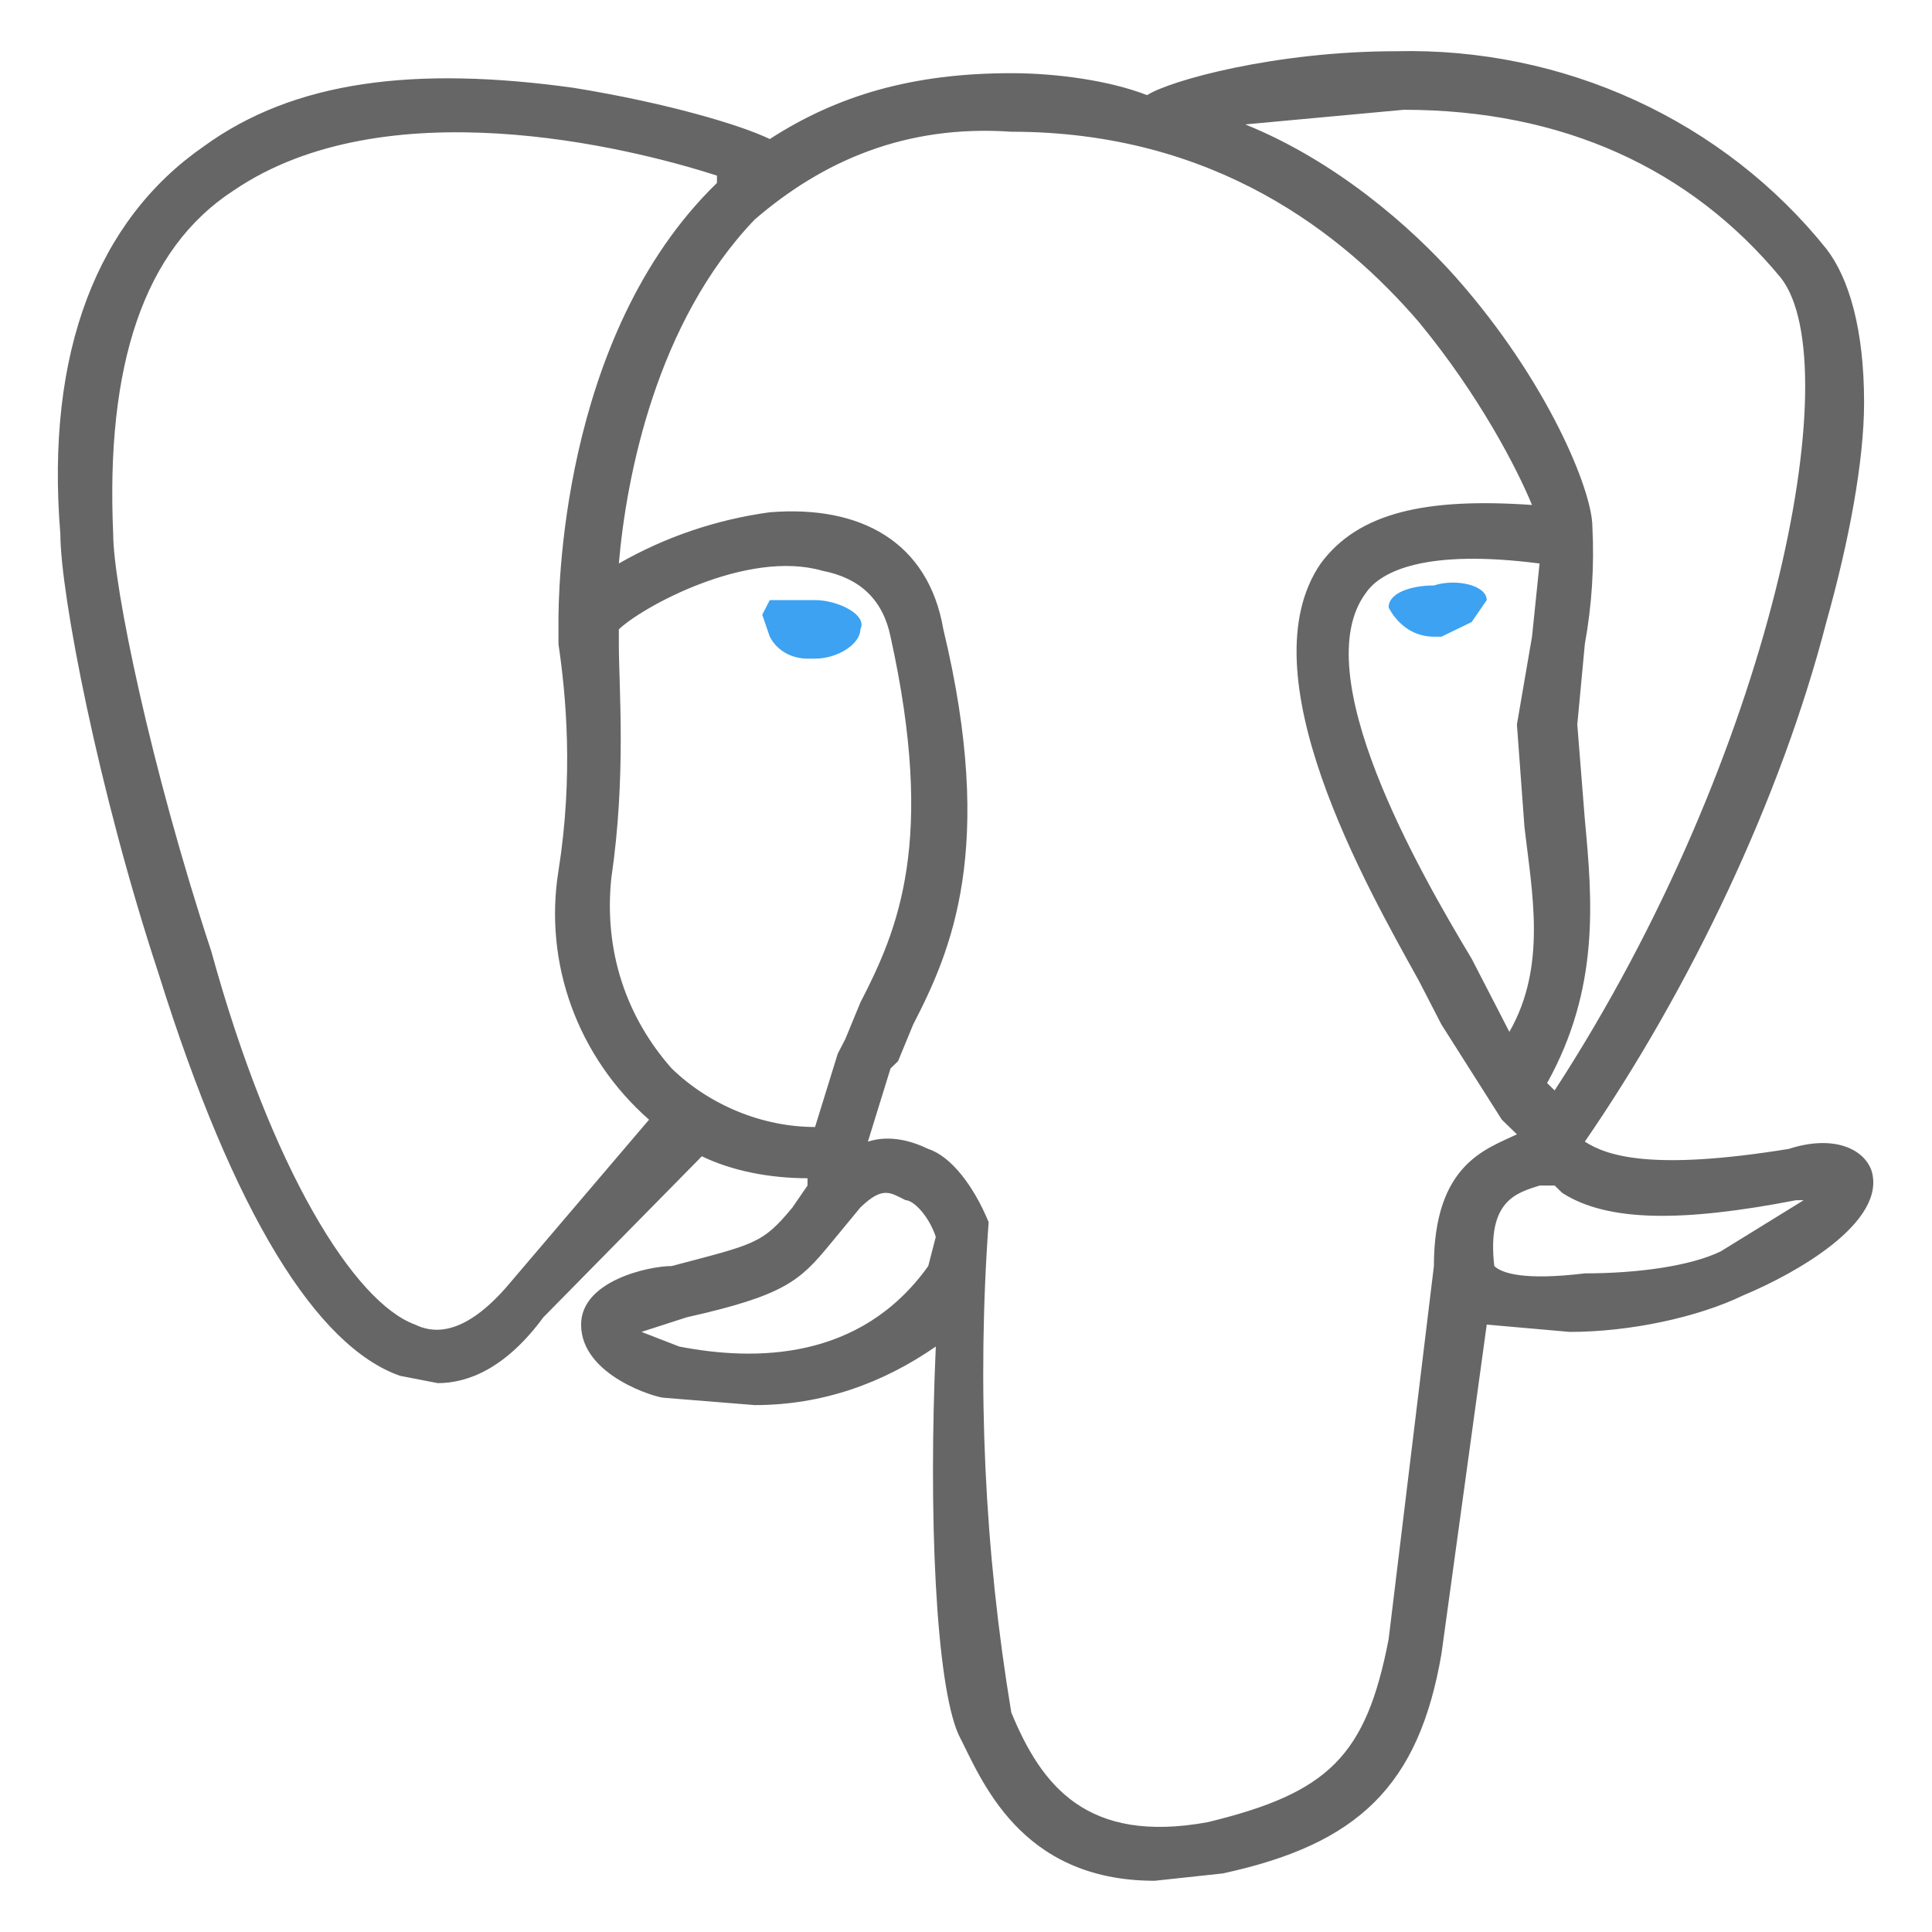 <svg width="150" height="150" viewBox="0 0 150 150" fill="none" xmlns="http://www.w3.org/2000/svg">
<g clip-path="url(#clip0_1_520)">
<path d="M63.281 46.591H59.766L59.18 47.727L59.766 49.432C60.352 50.568 61.523 51.136 62.695 51.136H63.281C65.039 51.136 66.797 50 66.797 48.864C67.383 47.727 65.039 46.591 63.281 46.591ZM115.43 46.591C115.43 45.455 113.086 44.886 111.328 45.455C109.57 45.455 107.812 46.023 107.812 47.159C108.398 48.295 109.57 49.432 111.328 49.432H111.914L114.258 48.295L115.43 46.591Z" fill="#3CA2F1"/>
<path d="M145.312 90.909C144.727 89.204 142.383 88.068 138.867 89.204C128.32 90.909 124.805 89.773 123.047 88.636C131.25 76.704 138.281 61.932 141.797 48.295C143.555 42.045 144.727 35.795 144.727 31.25C144.727 25.568 143.555 21.591 141.797 19.318C137.856 14.405 132.781 10.458 126.98 7.793C121.18 5.129 114.815 3.822 108.398 3.977C99.023 3.977 90.82 6.25 89.062 7.386C86.133 6.25 82.031 5.682 78.516 5.682C70.898 5.682 65.039 7.386 59.766 10.795C57.422 9.659 51.562 7.955 44.531 6.818C32.227 5.114 22.852 6.25 15.82 11.364C7.617 17.045 3.516 27.273 4.687 41.477C4.687 46.023 7.617 61.364 12.305 75.568C18.164 94.318 24.609 104.545 31.055 106.818L33.984 107.386C36.328 107.386 39.258 106.25 42.188 102.273L54.492 89.773C56.836 90.909 59.766 91.477 62.695 91.477V92.045L61.523 93.75C59.18 96.591 58.594 96.591 52.148 98.295C50.391 98.295 45.117 99.432 45.117 102.841C45.117 106.818 50.977 108.523 51.562 108.523L58.594 109.091C63.867 109.091 68.555 107.386 72.656 104.545C72.07 117.614 72.656 130.682 74.414 134.659C76.172 138.068 79.102 146.023 89.648 146.023L94.922 145.455C105.469 143.182 110.156 138.636 111.914 128.409L115.43 102.841L121.875 103.409C126.562 103.409 131.836 102.273 135.352 100.568C139.453 98.864 146.484 94.886 145.312 90.909ZM119.531 43.75L118.945 49.432L117.773 56.25L118.359 64.204C118.945 69.318 120.117 75 117.187 80.114L116.016 77.841L114.258 74.432C110.156 67.614 101.367 52.273 106.055 46.023C107.227 44.318 110.742 42.614 119.531 43.75ZM108.984 8.523C121.289 8.523 131.25 13.068 138.281 21.591C143.555 28.409 137.695 58.523 120.703 84.659L120.117 84.091C124.219 76.704 123.633 69.886 123.047 63.636L122.461 56.25L123.047 50C123.591 47 123.787 43.951 123.633 40.909C123.633 38.068 120.117 29.545 113.086 21.591C109.57 17.614 103.711 12.5 96.68 9.659L108.984 8.523ZM39.258 100C35.742 103.977 33.398 103.409 32.227 102.841C27.539 101.136 21.094 90.909 16.406 73.864C11.719 59.659 8.789 45.455 8.789 41.477C8.203 28.409 11.133 19.318 18.164 14.773C29.883 6.818 48.633 11.364 55.664 13.636V14.204C43.359 26.136 43.359 46.591 43.359 48.295V50C43.945 53.977 44.531 60.227 43.359 67.614C42.79 71.146 43.135 74.761 44.362 78.133C45.589 81.505 47.661 84.528 50.391 86.932L39.258 100ZM52.148 82.954C48.633 78.977 46.875 73.864 47.461 68.182C48.633 60.227 48.047 53.409 48.047 50V48.864C49.805 47.159 58.008 42.614 63.867 44.318C66.797 44.886 68.555 46.591 69.141 49.432C72.656 65.341 69.727 72.159 66.797 77.841L65.625 80.682L65.039 81.818L63.281 87.5C59.18 87.5 55.078 85.795 52.148 82.954ZM52.734 104.545L49.805 103.409L53.32 102.273C60.938 100.568 62.109 99.432 64.453 96.591L66.797 93.75C68.555 92.045 69.141 92.614 70.312 93.182C70.898 93.182 72.07 94.318 72.656 96.023L72.07 98.295C66.797 105.682 58.594 105.682 52.734 104.545ZM93.75 141.477C84.375 143.182 80.859 138.636 78.516 132.955C76.429 120.372 75.839 107.599 76.758 94.886C75.586 92.045 73.828 89.773 72.07 89.204C70.898 88.636 69.141 88.068 67.383 88.636L69.141 82.954L69.727 82.386L70.898 79.545C73.828 73.864 77.344 65.909 73.242 48.864C72.07 42.045 66.797 39.205 59.766 39.773C55.627 40.335 51.644 41.687 48.047 43.75C48.633 36.932 50.977 25 58.594 17.045C63.867 12.5 70.312 9.659 78.516 10.227C94.336 10.227 104.297 18.182 110.156 25C114.844 30.682 117.773 36.364 118.945 39.205C110.742 38.636 105.469 39.773 102.539 43.75C96.68 52.273 106.055 68.75 110.156 76.136L111.914 79.545L116.602 86.932L117.773 88.068C115.43 89.204 111.328 90.341 111.328 98.295L107.812 127.273C106.055 136.364 103.125 139.205 93.75 141.477ZM133.594 97.159C131.25 98.295 127.148 98.864 123.047 98.864C118.359 99.432 116.602 98.864 116.016 98.295C115.43 93.182 117.773 92.614 119.531 92.045H120.703L121.289 92.614C124.805 94.886 130.664 94.886 139.453 93.182H140.039L133.594 97.159Z" fill="#666666"/>
</g>
<defs>
<clipPath id="clip0_1_520">
<rect width="150" height="150" fill="white"/>
</clipPath>
</defs>
</svg>
